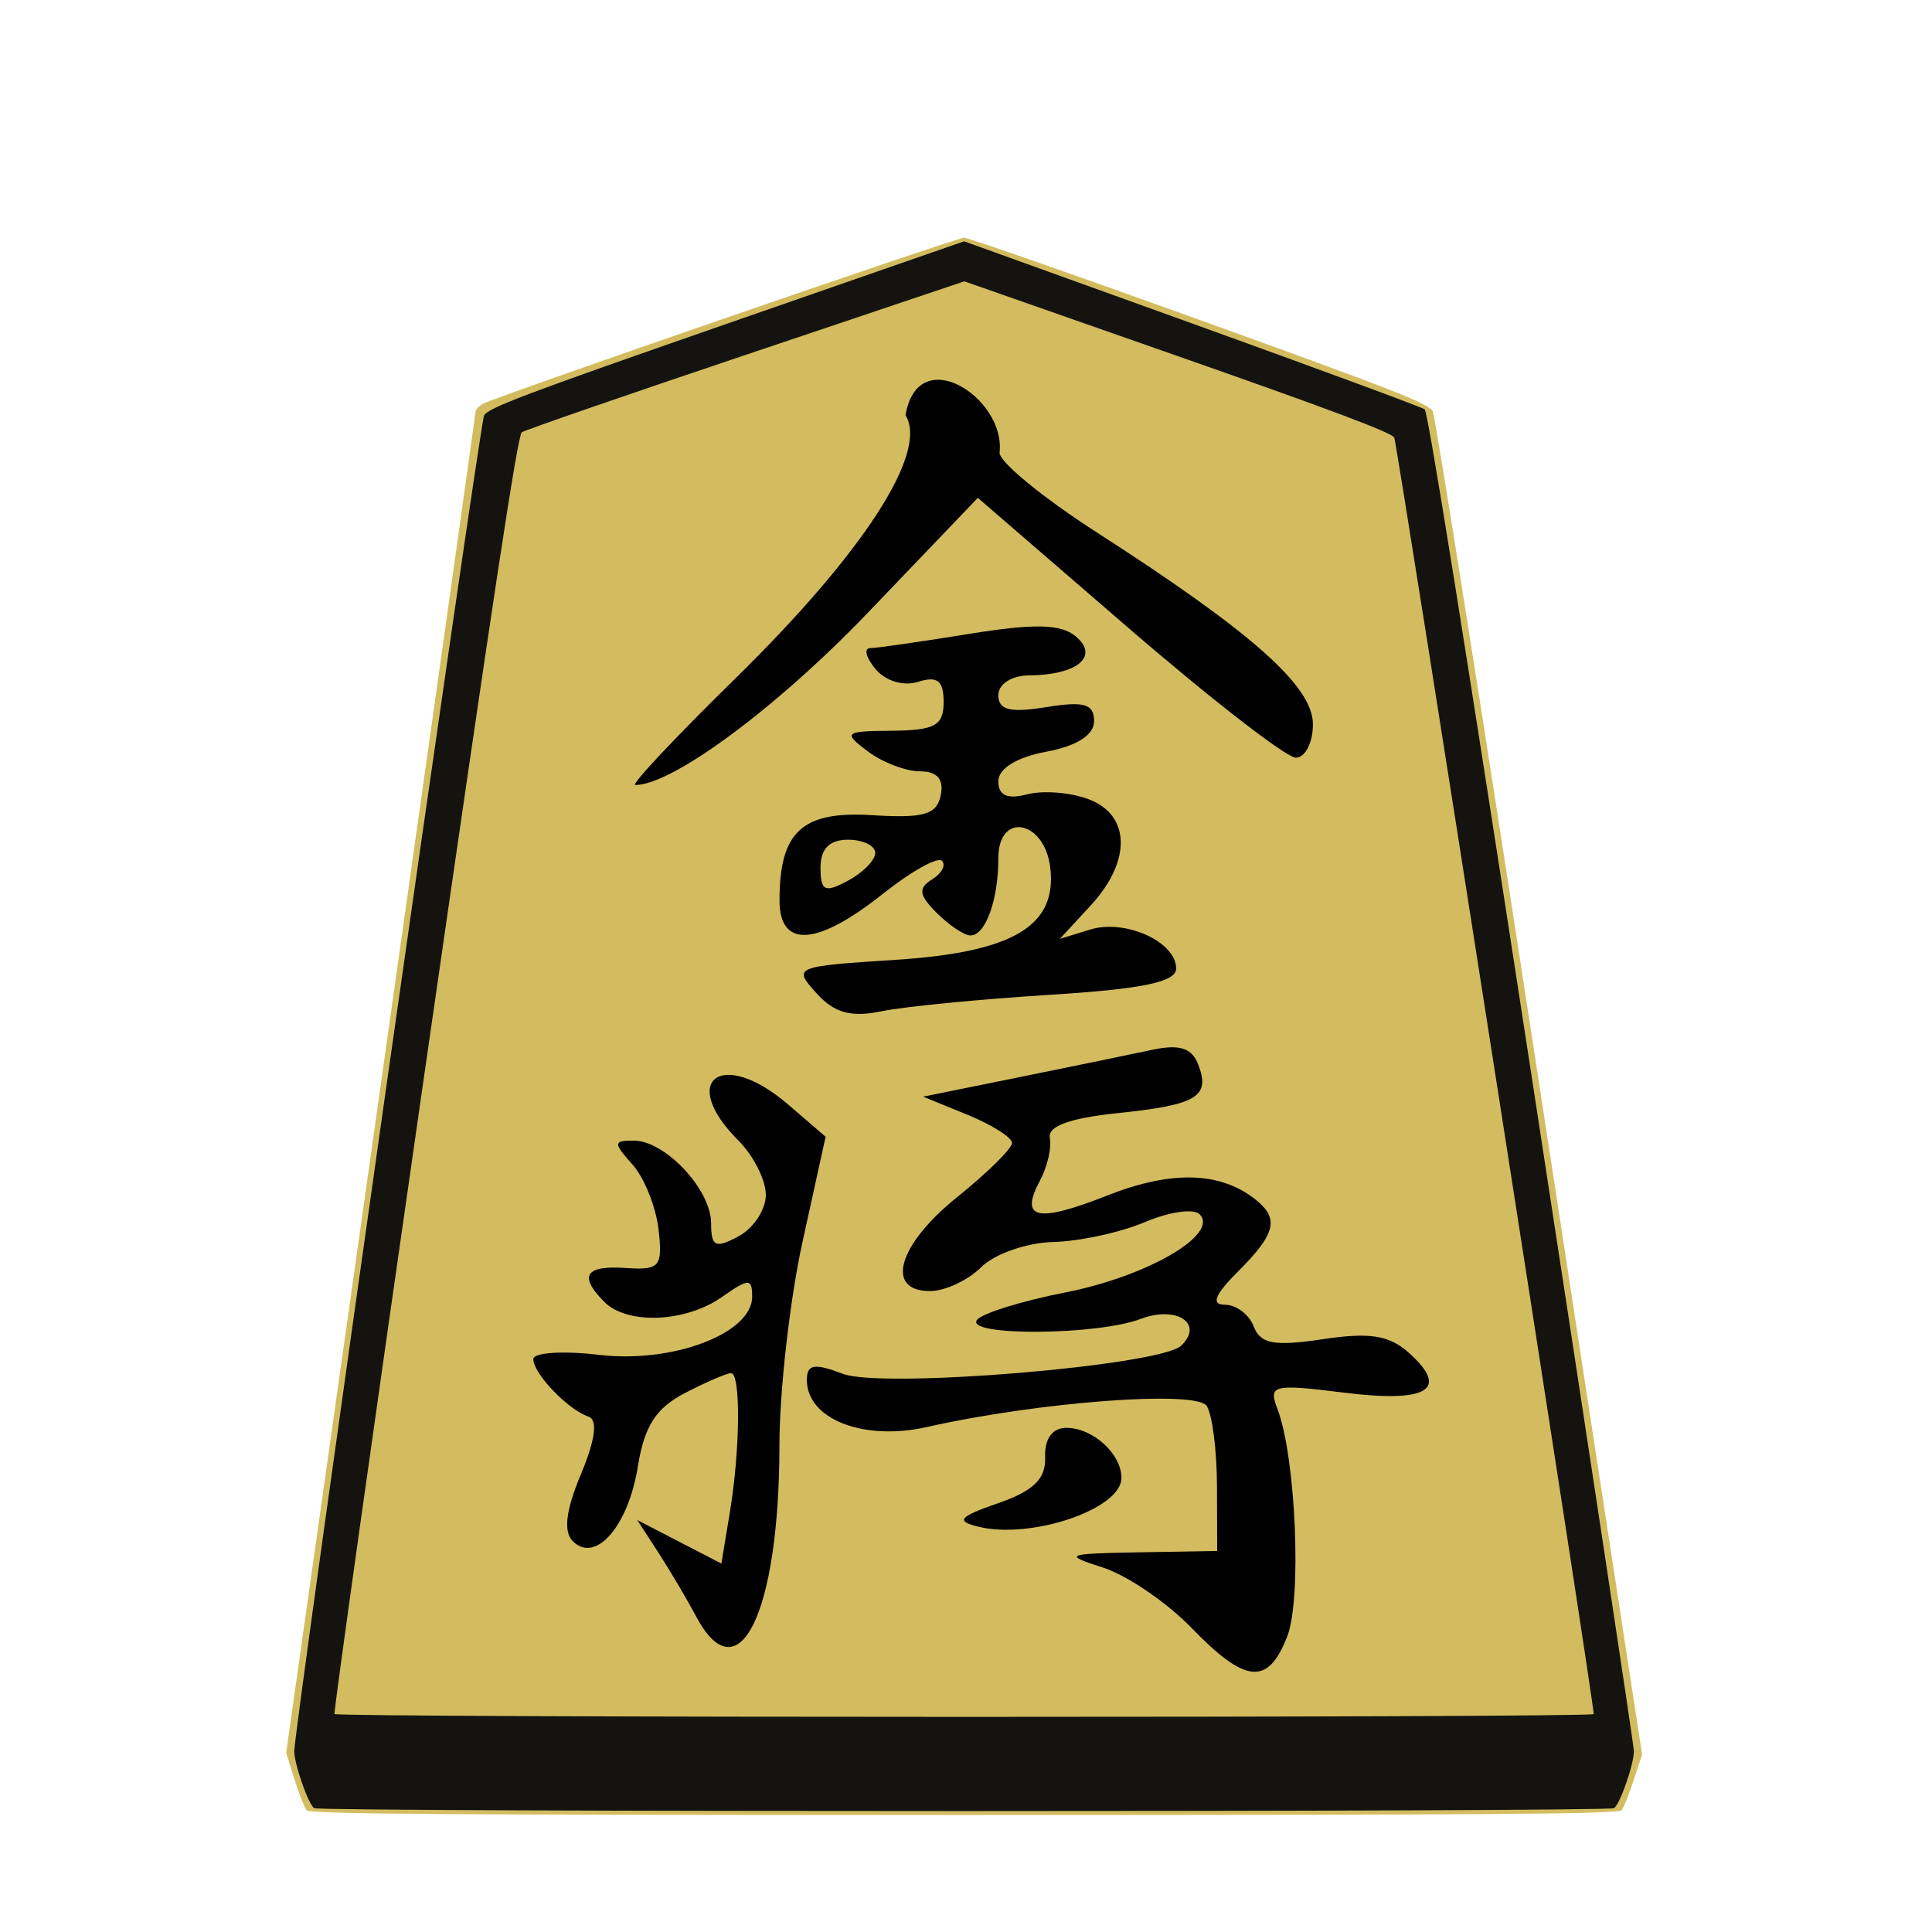 <?xml version="1.0" encoding="UTF-8" standalone="no"?>
<!-- Created with Inkscape (http://www.inkscape.org/) -->

<svg
   xmlns:dc="http://purl.org/dc/elements/1.1/"
   xmlns:cc="http://creativecommons.org/ns#"
   xmlns:rdf="http://www.w3.org/1999/02/22-rdf-syntax-ns#"
   xmlns:svg="http://www.w3.org/2000/svg"
   xmlns="http://www.w3.org/2000/svg"
   xmlns:sodipodi="http://sodipodi.sourceforge.net/DTD/sodipodi-0.dtd"
   xmlns:inkscape="http://www.inkscape.org/namespaces/inkscape"
   id="svg3400"
   version="1.1"
   inkscape:version="0.48.4 r9943 custom"
   width="512"
   height="512"
   sodipodi:docname="WhiteGold.svg">
  <defs
     id="defs3404" />
  <sodipodi:namedview
     pagecolor="#ffffff"
     bordercolor="#666666"
     borderopacity="1"
     objecttolerance="10"
     gridtolerance="10"
     guidetolerance="10"
     inkscape:pageopacity="0"
     inkscape:pageshadow="2"
     inkscape:window-width="997"
     inkscape:window-height="724"
     id="namedview3402"
     showgrid="false"
     inkscape:zoom="0.4609375"
     inkscape:cx="190.91525"
     inkscape:cy="189.50259"
     inkscape:window-x="258"
     inkscape:window-y="49"
     inkscape:window-maximized="0"
     inkscape:current-layer="g3410" />
  <g
     id="g3410">
    <g
       id="g2999">
      <path
         inkscape:connector-curvature="0"
         id="path3414"
         d="m 81.24,479.75 c -0.553,-0.688 -1.996,-4.4 -3.206,-8.25 l -2.201,-7 25.084,-177.099 C 114.712,189.996 126,109.799 126,109.186 c 0,-0.614 0.913,-1.604 2.03,-2.202 C 131.74,104.998 253.455,63 255.499,63 c 1.105,0 29.23,9.815 62.501,21.81 51.988,18.744 60.663,22.153 61.713,24.25 0.672,1.342 13.426,81.97 28.341,179.174 l 27.119,176.735 -2.22,6.765 c -1.221,3.721 -2.665,7.328 -3.209,8.015 C 428.96,480.741 392.91,481 255.5,481 118.099,481 82.037,480.741 81.24,479.75 z"
         style="fill:#d3bc5f" />
      <g
         transform="matrix(1.09,0,0,1.09,663.114,-25.583)"
         id="g3097">
        <path
           style="fill:#000000"
           d="m -318.683,419.246 c -5.987,-6.178 -15.634,-12.759 -21.436,-14.625 -9.863,-3.172 -9.305,-3.415 8.571,-3.733 l 19.121,-0.339 -0.051,-15.796 c -0.028,-8.688 -1.15,-17.444 -2.494,-19.458 -2.592,-3.885 -40.777,-1.004 -68.094,5.137 -15.386,3.459 -29.123,-1.94 -29.123,-11.446 0,-3.844 1.789,-4.149 8.77,-1.495 9.606,3.652 77.086,-1.965 82.223,-6.845 5.652,-5.368 -1.107,-9.829 -9.854,-6.503 -10.466,3.979 -42.267,4.236 -39.848,0.322 0.978,-1.582 10.697,-4.632 21.598,-6.776 19.958,-3.926 37.452,-14.13 32.591,-19.008 -1.442,-1.447 -7.427,-0.583 -13.302,1.92 -5.874,2.503 -15.918,4.68 -22.32,4.838 -6.401,0.158 -14.258,2.906 -17.458,6.107 -3.201,3.201 -8.812,5.819 -12.47,5.819 -11.045,0 -7.762,-11.296 6.651,-22.878 7.316,-5.879 13.302,-11.787 13.302,-13.129 0,-1.342 -4.863,-4.423 -10.808,-6.846 l -10.808,-4.407 23.278,-4.72 c 12.803,-2.596 27.376,-5.598 32.385,-6.67 6.643,-1.423 9.678,-0.462 11.218,3.553 3.021,7.872 -0.233,9.829 -19.698,11.847 -11.532,1.196 -16.964,3.195 -16.378,6.027 0.482,2.331 -0.588,6.974 -2.377,10.317 -5.068,9.47 -0.772,10.422 16.427,3.643 15.447,-6.089 27.257,-5.801 35.786,0.872 6.017,4.708 5.183,8.365 -4.006,17.553 -5.776,5.776 -6.718,8.162 -3.221,8.162 2.718,0 5.856,2.383 6.973,5.295 1.627,4.239 4.98,4.853 16.818,3.077 11.504,-1.725 16.18,-0.956 21.063,3.463 9.768,8.84 4.329,12.074 -16.029,9.53 -17.177,-2.146 -18.328,-1.866 -16.109,3.916 4.482,11.68 5.977,46.185 2.398,55.36 -4.688,12.02 -10.085,11.536 -23.29,-2.087 z m -120.51,-2.901 c -2.178,-4.115 -6.27,-11.042 -9.094,-15.393 l -5.134,-7.911 10.225,5.288 10.225,5.288 2.04,-12.342 c 2.551,-15.431 2.707,-33.957 0.286,-33.957 -1.005,0 -6.041,2.179 -11.191,4.842 -7.043,3.642 -9.878,8.067 -11.444,17.858 -2.322,14.521 -10.296,23.683 -15.811,18.167 -2.332,-2.332 -1.712,-7.48 1.96,-16.268 3.519,-8.421 4.15,-13.263 1.831,-14.036 -4.958,-1.653 -13.398,-10.453 -13.398,-13.969 0,-1.612 7.215,-2.077 16.033,-1.032 17.865,2.116 37.174,-5.221 37.174,-14.125 0,-4.546 -0.792,-4.537 -7.391,0.086 -8.799,6.163 -22.958,6.752 -28.524,1.186 -6.332,-6.332 -4.702,-8.949 5.154,-8.275 8.306,0.569 9.04,-0.289 8.006,-9.35 -0.626,-5.487 -3.477,-12.595 -6.335,-15.796 -4.724,-5.291 -4.696,-5.819 0.307,-5.819 7.641,0 18.805,11.915 18.805,20.07 0,5.737 1.013,6.226 6.651,3.208 3.658,-1.958 6.651,-6.5 6.651,-10.093 0,-3.594 -2.993,-9.527 -6.651,-13.185 -14.781,-14.781 -4.012,-22.62 12.07,-8.786 l 9.116,7.841 -5.605,25.508 c -3.083,14.029 -5.613,36.314 -5.623,49.523 -0.032,40.853 -9.953,61.089 -20.334,41.473 z m 68.572,-21.72 c -5.457,-1.362 -4.562,-2.386 4.988,-5.706 8.594,-2.987 11.57,-5.91 11.375,-11.172 -0.166,-4.477 1.75,-7.126 5.154,-7.126 6.458,0 13.399,6.314 13.399,12.187 0,7.583 -22.022,15.036 -34.917,11.817 z m -39.262,-129.707 c -5.746,-6.349 -5.379,-6.503 19.215,-8.082 28.583,-1.834 39.317,-8.206 37.663,-22.356 -1.361,-11.643 -12.628,-13.767 -12.628,-2.38 0,10.169 -3.109,18.806 -6.769,18.806 -1.503,0 -5.194,-2.462 -8.203,-5.471 -4.337,-4.337 -4.578,-6.023 -1.165,-8.133 2.368,-1.464 3.457,-3.51 2.42,-4.548 -1.038,-1.038 -7.56,2.622 -14.494,8.133 -15.913,12.646 -24.995,13.186 -24.995,1.487 0,-16.719 5.51,-21.785 22.526,-20.711 12.554,0.792 15.71,-0.124 16.676,-4.842 0.799,-3.903 -0.87,-5.819 -5.068,-5.819 -3.442,0 -9.164,-2.197 -12.714,-4.882 -6.049,-4.575 -5.671,-4.889 6.015,-4.988 10.355,-0.088 12.47,-1.272 12.47,-6.981 0,-5.188 -1.517,-6.393 -6.181,-4.913 -3.568,1.133 -7.958,-0.178 -10.383,-3.101 -2.311,-2.785 -2.897,-5.075 -1.301,-5.088 1.596,-0.014 12.406,-1.567 24.023,-3.452 15.85,-2.572 22.321,-2.431 25.929,0.563 5.867,4.869 0.443,9.435 -11.303,9.515 -4.265,0.029 -7.482,2.106 -7.482,4.83 0,3.605 2.86,4.315 11.639,2.89 9.202,-1.493 11.639,-0.785 11.639,3.384 0,3.393 -4.149,6.051 -11.639,7.456 -7.18,1.347 -11.639,4.101 -11.639,7.189 0,3.454 2.173,4.438 7.008,3.173 3.854,-1.008 10.588,-0.471 14.964,1.193 10.203,3.879 10.409,15.068 0.474,25.835 l -7.482,8.11 7.357,-2.26 c 8.551,-2.627 20.91,2.969 20.91,9.468 0,3.288 -8.157,4.985 -30.76,6.398 -16.918,1.058 -35.283,2.853 -40.811,3.988 -7.534,1.548 -11.518,0.444 -15.909,-4.408 z m 14.321,-34.082 c 0,-1.765 -2.993,-3.208 -6.651,-3.208 -4.472,0 -6.651,2.217 -6.651,6.768 0,5.737 1.013,6.226 6.651,3.208 3.658,-1.958 6.651,-5.003 6.651,-6.768 z m -34.144,-42.282 c 31.307,-30.688 47.121,-55.12 41.502,-64.118 3.043,-18.1 24.374,-4.138 22.87,9.027 -0.269,2.164 10.403,10.941 23.715,19.505 37.785,24.307 52.47,37.354 52.47,46.617 0,4.45 -1.876,8.091 -4.168,8.091 -2.293,0 -20.624,-14.211 -40.736,-31.581 l -36.568,-31.581 -26.603,27.787 c -22.188,23.175 -47.617,42.026 -56.689,42.026 -1.146,0 9.747,-11.597 24.207,-25.772 z"
           id="path3095"
           inkscape:connector-curvature="0"
           sodipodi:nodetypes="cssccsssssssssssssssscsssssssssssssssscccscccsssssscssscsssssssssscssccsssssssssssssssssssssssscsscsssssssscsssssssssssccsssscsss" />
      </g>
      <path
         sodipodi:nodetypes="sssscssscsscsscsssscc"
         inkscape:connector-curvature="0"
         id="path3412"
         d="m 83.265,479.185 c -1.538,-0.977 -5.257,-11.593 -5.287,-15.092 -0.047,-5.53 49.151,-351.728 50.302,-353.968 1.041,-2.025 10.476,-5.592 64.219,-24.276 L 255.497,63.949 315.872,85.704 c 33.206,11.965 60.966,22.215 61.69,22.776 0.871,0.675 10.469,60.542 28.381,177.02 14.886,96.8 27.063,177.167 27.061,178.593 -0.005,3.47 -3.718,14.107 -5.269,15.092 -1.615,1.026 -342.855,1.026 -344.47,0 z M 422.346,454.25 c 0.446,-0.721 -51.754,-334.809 -52.853,-338.273 -0.385,-1.213 -16.572,-7.31 -57.233,-21.557 L 255.564,74.555 197.661,94.028 c -31.846,10.71 -58.568,19.949 -59.381,20.531 -1.11,0.795 -7.544,43.19 -25.796,169.98 -13.375,92.906 -24.104,169.267 -23.842,169.691 0.614,0.994 333.089,1.014 333.704,0.02 z"
         style="fill:#141310" />
    </g>
  </g>
</svg>
